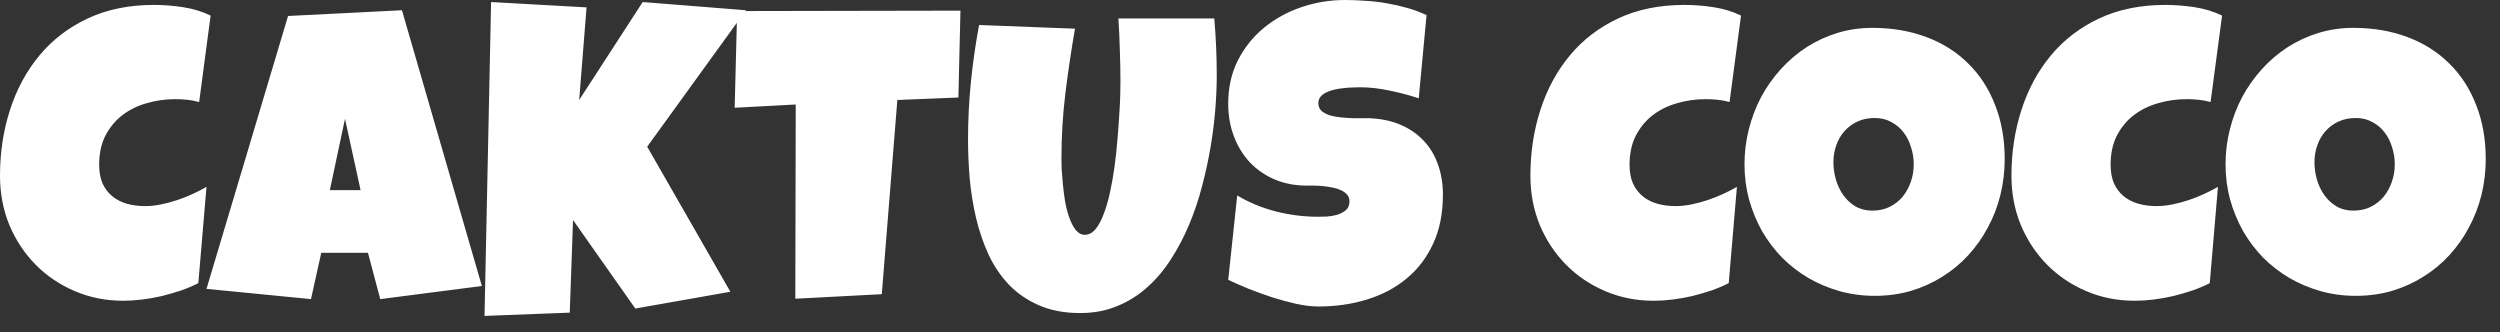 <svg width="143" height="19" viewBox="0 0 143 19" fill="none" xmlns="http://www.w3.org/2000/svg">
<rect x="0" y="0" width="143" height="19" fill="#333333" stroke="none"/>
<path d="M12.047 0.891L11.391 5.836C11.164 5.773 10.938 5.73 10.711 5.707C10.484 5.684 10.258 5.672 10.031 5.672C9.453 5.672 8.902 5.75 8.379 5.906C7.855 6.055 7.391 6.285 6.984 6.598C6.586 6.91 6.266 7.301 6.023 7.77C5.789 8.238 5.672 8.789 5.672 9.422C5.672 9.828 5.734 10.18 5.859 10.477C5.992 10.773 6.176 11.02 6.41 11.215C6.645 11.41 6.922 11.555 7.242 11.648C7.562 11.742 7.914 11.789 8.297 11.789C8.586 11.789 8.887 11.758 9.199 11.695C9.512 11.633 9.82 11.551 10.125 11.449C10.43 11.348 10.726 11.23 11.016 11.098C11.305 10.965 11.57 10.828 11.812 10.688L11.344 16.195C11.039 16.352 10.707 16.492 10.348 16.617C9.996 16.734 9.633 16.84 9.258 16.934C8.883 17.02 8.508 17.086 8.133 17.133C7.758 17.18 7.398 17.203 7.055 17.203C6.062 17.203 5.137 17.02 4.277 16.652C3.418 16.285 2.672 15.781 2.039 15.141C1.406 14.5 0.906 13.746 0.539 12.879C0.18 12.004 0 11.062 0 10.055C0 8.719 0.191 7.461 0.574 6.281C0.957 5.094 1.52 4.055 2.262 3.164C3.004 2.273 3.922 1.57 5.016 1.055C6.117 0.539 7.383 0.281 8.812 0.281C9.352 0.281 9.902 0.324 10.465 0.41C11.035 0.496 11.562 0.656 12.047 0.891ZM27.562 16.359L21.75 17.109L21.047 14.461H18.375L17.789 17.109L11.812 16.523L16.477 0.914L22.992 0.586L27.562 16.359ZM20.625 10.875L19.734 6.797L18.867 10.875H20.625ZM42.668 0.586L37.02 8.391L41.777 16.688L36.34 17.648L32.777 12.586L32.59 17.883L27.715 18.07L28.09 0.117L33.551 0.422L33.129 5.719L36.762 0.117L42.668 0.586ZM54.938 0.609L54.82 5.578L51.328 5.719L50.438 16.828L45.492 17.086L45.516 5.977L42.023 6.164L42.164 0.633L54.938 0.609ZM69.598 4.336C69.598 4.914 69.57 5.551 69.516 6.246C69.461 6.941 69.371 7.66 69.246 8.402C69.121 9.145 68.957 9.898 68.754 10.664C68.559 11.422 68.312 12.152 68.016 12.855C67.719 13.559 67.371 14.219 66.973 14.836C66.582 15.445 66.129 15.98 65.613 16.441C65.105 16.895 64.535 17.25 63.902 17.508C63.27 17.773 62.566 17.906 61.793 17.906C60.887 17.906 60.098 17.758 59.426 17.461C58.762 17.172 58.191 16.781 57.715 16.289C57.238 15.789 56.848 15.211 56.543 14.555C56.238 13.891 56 13.191 55.828 12.457C55.656 11.715 55.535 10.961 55.465 10.195C55.402 9.422 55.371 8.68 55.371 7.969C55.371 6.875 55.426 5.785 55.535 4.699C55.645 3.605 55.801 2.516 56.004 1.43L61.488 1.641C61.277 2.867 61.094 4.102 60.938 5.344C60.789 6.578 60.715 7.82 60.715 9.07C60.715 9.203 60.719 9.402 60.727 9.668C60.742 9.926 60.766 10.219 60.797 10.547C60.828 10.867 60.871 11.199 60.926 11.543C60.988 11.879 61.07 12.188 61.172 12.469C61.273 12.75 61.395 12.98 61.535 13.16C61.684 13.34 61.855 13.43 62.051 13.43C62.277 13.43 62.48 13.324 62.66 13.113C62.84 12.895 62.996 12.605 63.129 12.246C63.27 11.887 63.391 11.473 63.492 11.004C63.594 10.535 63.68 10.047 63.75 9.539C63.82 9.031 63.875 8.523 63.914 8.016C63.961 7.508 63.996 7.035 64.019 6.598C64.051 6.16 64.07 5.773 64.078 5.438C64.086 5.102 64.09 4.852 64.09 4.688C64.09 4.078 64.078 3.473 64.055 2.871C64.039 2.262 64.012 1.656 63.973 1.055H69.457C69.551 2.133 69.598 3.227 69.598 4.336ZM82.535 11.133C82.535 12.203 82.348 13.141 81.973 13.945C81.605 14.742 81.098 15.406 80.449 15.938C79.809 16.469 79.055 16.867 78.188 17.133C77.328 17.398 76.402 17.531 75.41 17.531C75.027 17.531 74.605 17.48 74.144 17.379C73.691 17.277 73.23 17.152 72.762 17.004C72.293 16.848 71.84 16.684 71.402 16.512C70.973 16.332 70.59 16.164 70.254 16.008L70.769 11.18C71.434 11.578 72.168 11.883 72.973 12.094C73.785 12.297 74.582 12.398 75.363 12.398C75.512 12.398 75.691 12.395 75.902 12.387C76.113 12.371 76.312 12.336 76.5 12.281C76.695 12.219 76.859 12.129 76.992 12.012C77.125 11.895 77.191 11.727 77.191 11.508C77.191 11.359 77.144 11.234 77.051 11.133C76.957 11.023 76.836 10.938 76.688 10.875C76.539 10.805 76.371 10.754 76.184 10.723C75.996 10.684 75.812 10.656 75.633 10.641C75.453 10.625 75.285 10.617 75.129 10.617C74.973 10.617 74.848 10.617 74.754 10.617C74.082 10.617 73.469 10.5 72.914 10.266C72.367 10.031 71.894 9.707 71.496 9.293C71.105 8.871 70.801 8.375 70.582 7.805C70.363 7.227 70.254 6.602 70.254 5.93C70.254 5.008 70.438 4.184 70.805 3.457C71.18 2.723 71.676 2.102 72.293 1.594C72.918 1.078 73.633 0.684 74.438 0.41C75.242 0.137 76.074 0 76.934 0C77.316 0 77.711 0.016 78.117 0.047C78.523 0.07 78.926 0.117 79.324 0.188C79.73 0.258 80.125 0.348 80.508 0.457C80.891 0.566 81.254 0.703 81.598 0.867L81.152 5.625C80.621 5.445 80.062 5.297 79.477 5.18C78.898 5.055 78.332 4.992 77.777 4.992C77.676 4.992 77.543 4.996 77.379 5.004C77.223 5.004 77.055 5.016 76.875 5.039C76.703 5.055 76.527 5.082 76.348 5.121C76.168 5.16 76.008 5.215 75.867 5.285C75.727 5.348 75.613 5.434 75.527 5.543C75.441 5.652 75.402 5.781 75.41 5.93C75.418 6.102 75.48 6.242 75.598 6.352C75.723 6.453 75.879 6.535 76.066 6.598C76.262 6.652 76.473 6.691 76.699 6.715C76.934 6.738 77.164 6.754 77.391 6.762C77.617 6.762 77.828 6.762 78.023 6.762C78.219 6.754 78.379 6.758 78.504 6.773C79.129 6.812 79.691 6.945 80.191 7.172C80.691 7.398 81.113 7.699 81.457 8.074C81.809 8.449 82.074 8.898 82.254 9.422C82.441 9.937 82.535 10.508 82.535 11.133ZM99.586 0.891L98.93 5.836C98.703 5.773 98.477 5.73 98.25 5.707C98.023 5.684 97.797 5.672 97.57 5.672C96.992 5.672 96.441 5.75 95.918 5.906C95.394 6.055 94.93 6.285 94.523 6.598C94.125 6.91 93.805 7.301 93.562 7.77C93.328 8.238 93.211 8.789 93.211 9.422C93.211 9.828 93.273 10.18 93.398 10.477C93.531 10.773 93.715 11.02 93.949 11.215C94.184 11.41 94.461 11.555 94.781 11.648C95.102 11.742 95.453 11.789 95.836 11.789C96.125 11.789 96.426 11.758 96.738 11.695C97.051 11.633 97.359 11.551 97.664 11.449C97.969 11.348 98.266 11.23 98.555 11.098C98.844 10.965 99.109 10.828 99.352 10.688L98.883 16.195C98.578 16.352 98.246 16.492 97.887 16.617C97.535 16.734 97.172 16.84 96.797 16.934C96.422 17.02 96.047 17.086 95.672 17.133C95.297 17.18 94.938 17.203 94.594 17.203C93.602 17.203 92.676 17.02 91.816 16.652C90.957 16.285 90.211 15.781 89.578 15.141C88.945 14.5 88.445 13.746 88.078 12.879C87.719 12.004 87.539 11.062 87.539 10.055C87.539 8.719 87.73 7.461 88.113 6.281C88.496 5.094 89.059 4.055 89.801 3.164C90.543 2.273 91.461 1.57 92.555 1.055C93.656 0.539 94.922 0.281 96.352 0.281C96.891 0.281 97.441 0.324 98.004 0.41C98.574 0.496 99.102 0.656 99.586 0.891ZM114.668 9.094C114.668 9.805 114.586 10.492 114.422 11.156C114.258 11.812 114.02 12.43 113.707 13.008C113.402 13.586 113.027 14.117 112.582 14.602C112.145 15.078 111.648 15.488 111.094 15.832C110.547 16.176 109.949 16.445 109.301 16.641C108.652 16.828 107.965 16.922 107.238 16.922C106.535 16.922 105.863 16.832 105.223 16.652C104.59 16.473 103.996 16.223 103.441 15.902C102.887 15.574 102.383 15.184 101.93 14.73C101.484 14.27 101.102 13.762 100.781 13.207C100.469 12.645 100.223 12.043 100.043 11.402C99.871 10.762 99.785 10.094 99.785 9.398C99.785 8.719 99.867 8.055 100.031 7.406C100.195 6.75 100.43 6.133 100.734 5.555C101.047 4.977 101.422 4.445 101.859 3.961C102.297 3.477 102.785 3.059 103.324 2.707C103.871 2.355 104.461 2.082 105.094 1.887C105.727 1.691 106.395 1.594 107.098 1.594C108.231 1.594 109.262 1.77 110.191 2.121C111.129 2.473 111.926 2.977 112.582 3.633C113.246 4.281 113.758 5.07 114.117 6C114.484 6.922 114.668 7.953 114.668 9.094ZM109.465 9.398C109.465 9.062 109.414 8.738 109.313 8.426C109.219 8.105 109.078 7.824 108.891 7.582C108.703 7.332 108.469 7.133 108.188 6.984C107.914 6.828 107.598 6.75 107.238 6.75C106.871 6.75 106.543 6.816 106.254 6.949C105.965 7.082 105.715 7.266 105.504 7.5C105.301 7.727 105.145 7.996 105.035 8.309C104.926 8.613 104.871 8.938 104.871 9.281C104.871 9.609 104.918 9.937 105.012 10.266C105.106 10.594 105.246 10.891 105.434 11.156C105.621 11.422 105.852 11.637 106.125 11.801C106.406 11.965 106.731 12.047 107.098 12.047C107.465 12.047 107.793 11.977 108.082 11.836C108.379 11.688 108.629 11.492 108.832 11.25C109.035 11 109.191 10.715 109.301 10.395C109.41 10.074 109.465 9.742 109.465 9.398ZM127.102 0.891L126.445 5.836C126.219 5.773 125.992 5.73 125.766 5.707C125.539 5.684 125.313 5.672 125.086 5.672C124.508 5.672 123.957 5.75 123.434 5.906C122.91 6.055 122.445 6.285 122.039 6.598C121.641 6.91 121.32 7.301 121.078 7.77C120.844 8.238 120.727 8.789 120.727 9.422C120.727 9.828 120.789 10.18 120.914 10.477C121.047 10.773 121.231 11.02 121.465 11.215C121.699 11.41 121.977 11.555 122.297 11.648C122.617 11.742 122.969 11.789 123.352 11.789C123.641 11.789 123.941 11.758 124.254 11.695C124.566 11.633 124.875 11.551 125.18 11.449C125.484 11.348 125.781 11.23 126.07 11.098C126.359 10.965 126.625 10.828 126.867 10.688L126.398 16.195C126.094 16.352 125.762 16.492 125.402 16.617C125.051 16.734 124.688 16.84 124.313 16.934C123.938 17.02 123.563 17.086 123.188 17.133C122.813 17.18 122.453 17.203 122.109 17.203C121.117 17.203 120.191 17.02 119.332 16.652C118.473 16.285 117.727 15.781 117.094 15.141C116.461 14.5 115.961 13.746 115.594 12.879C115.234 12.004 115.055 11.062 115.055 10.055C115.055 8.719 115.246 7.461 115.629 6.281C116.012 5.094 116.574 4.055 117.316 3.164C118.059 2.273 118.977 1.57 120.07 1.055C121.172 0.539 122.438 0.281 123.867 0.281C124.406 0.281 124.957 0.324 125.52 0.41C126.09 0.496 126.617 0.656 127.102 0.891ZM142.184 9.094C142.184 9.805 142.102 10.492 141.938 11.156C141.774 11.812 141.535 12.43 141.223 13.008C140.918 13.586 140.543 14.117 140.098 14.602C139.66 15.078 139.164 15.488 138.609 15.832C138.063 16.176 137.465 16.445 136.816 16.641C136.168 16.828 135.481 16.922 134.754 16.922C134.051 16.922 133.379 16.832 132.738 16.652C132.106 16.473 131.512 16.223 130.957 15.902C130.402 15.574 129.898 15.184 129.445 14.73C129 14.27 128.617 13.762 128.297 13.207C127.984 12.645 127.738 12.043 127.559 11.402C127.387 10.762 127.301 10.094 127.301 9.398C127.301 8.719 127.383 8.055 127.547 7.406C127.711 6.75 127.945 6.133 128.25 5.555C128.563 4.977 128.938 4.445 129.375 3.961C129.813 3.477 130.301 3.059 130.84 2.707C131.387 2.355 131.977 2.082 132.609 1.887C133.242 1.691 133.91 1.594 134.613 1.594C135.746 1.594 136.777 1.77 137.707 2.121C138.645 2.473 139.441 2.977 140.098 3.633C140.762 4.281 141.274 5.07 141.633 6C142 6.922 142.184 7.953 142.184 9.094ZM136.981 9.398C136.981 9.062 136.93 8.738 136.828 8.426C136.734 8.105 136.594 7.824 136.406 7.582C136.219 7.332 135.984 7.133 135.703 6.984C135.43 6.828 135.113 6.75 134.754 6.75C134.387 6.75 134.059 6.816 133.77 6.949C133.481 7.082 133.231 7.266 133.02 7.5C132.816 7.727 132.66 7.996 132.551 8.309C132.441 8.613 132.387 8.938 132.387 9.281C132.387 9.609 132.434 9.937 132.527 10.266C132.621 10.594 132.762 10.891 132.949 11.156C133.137 11.422 133.367 11.637 133.641 11.801C133.922 11.965 134.246 12.047 134.613 12.047C134.981 12.047 135.309 11.977 135.598 11.836C135.895 11.688 136.145 11.492 136.348 11.25C136.551 11 136.707 10.715 136.816 10.395C136.926 10.074 136.981 9.742 136.981 9.398Z" fill="white"/>
</svg>
